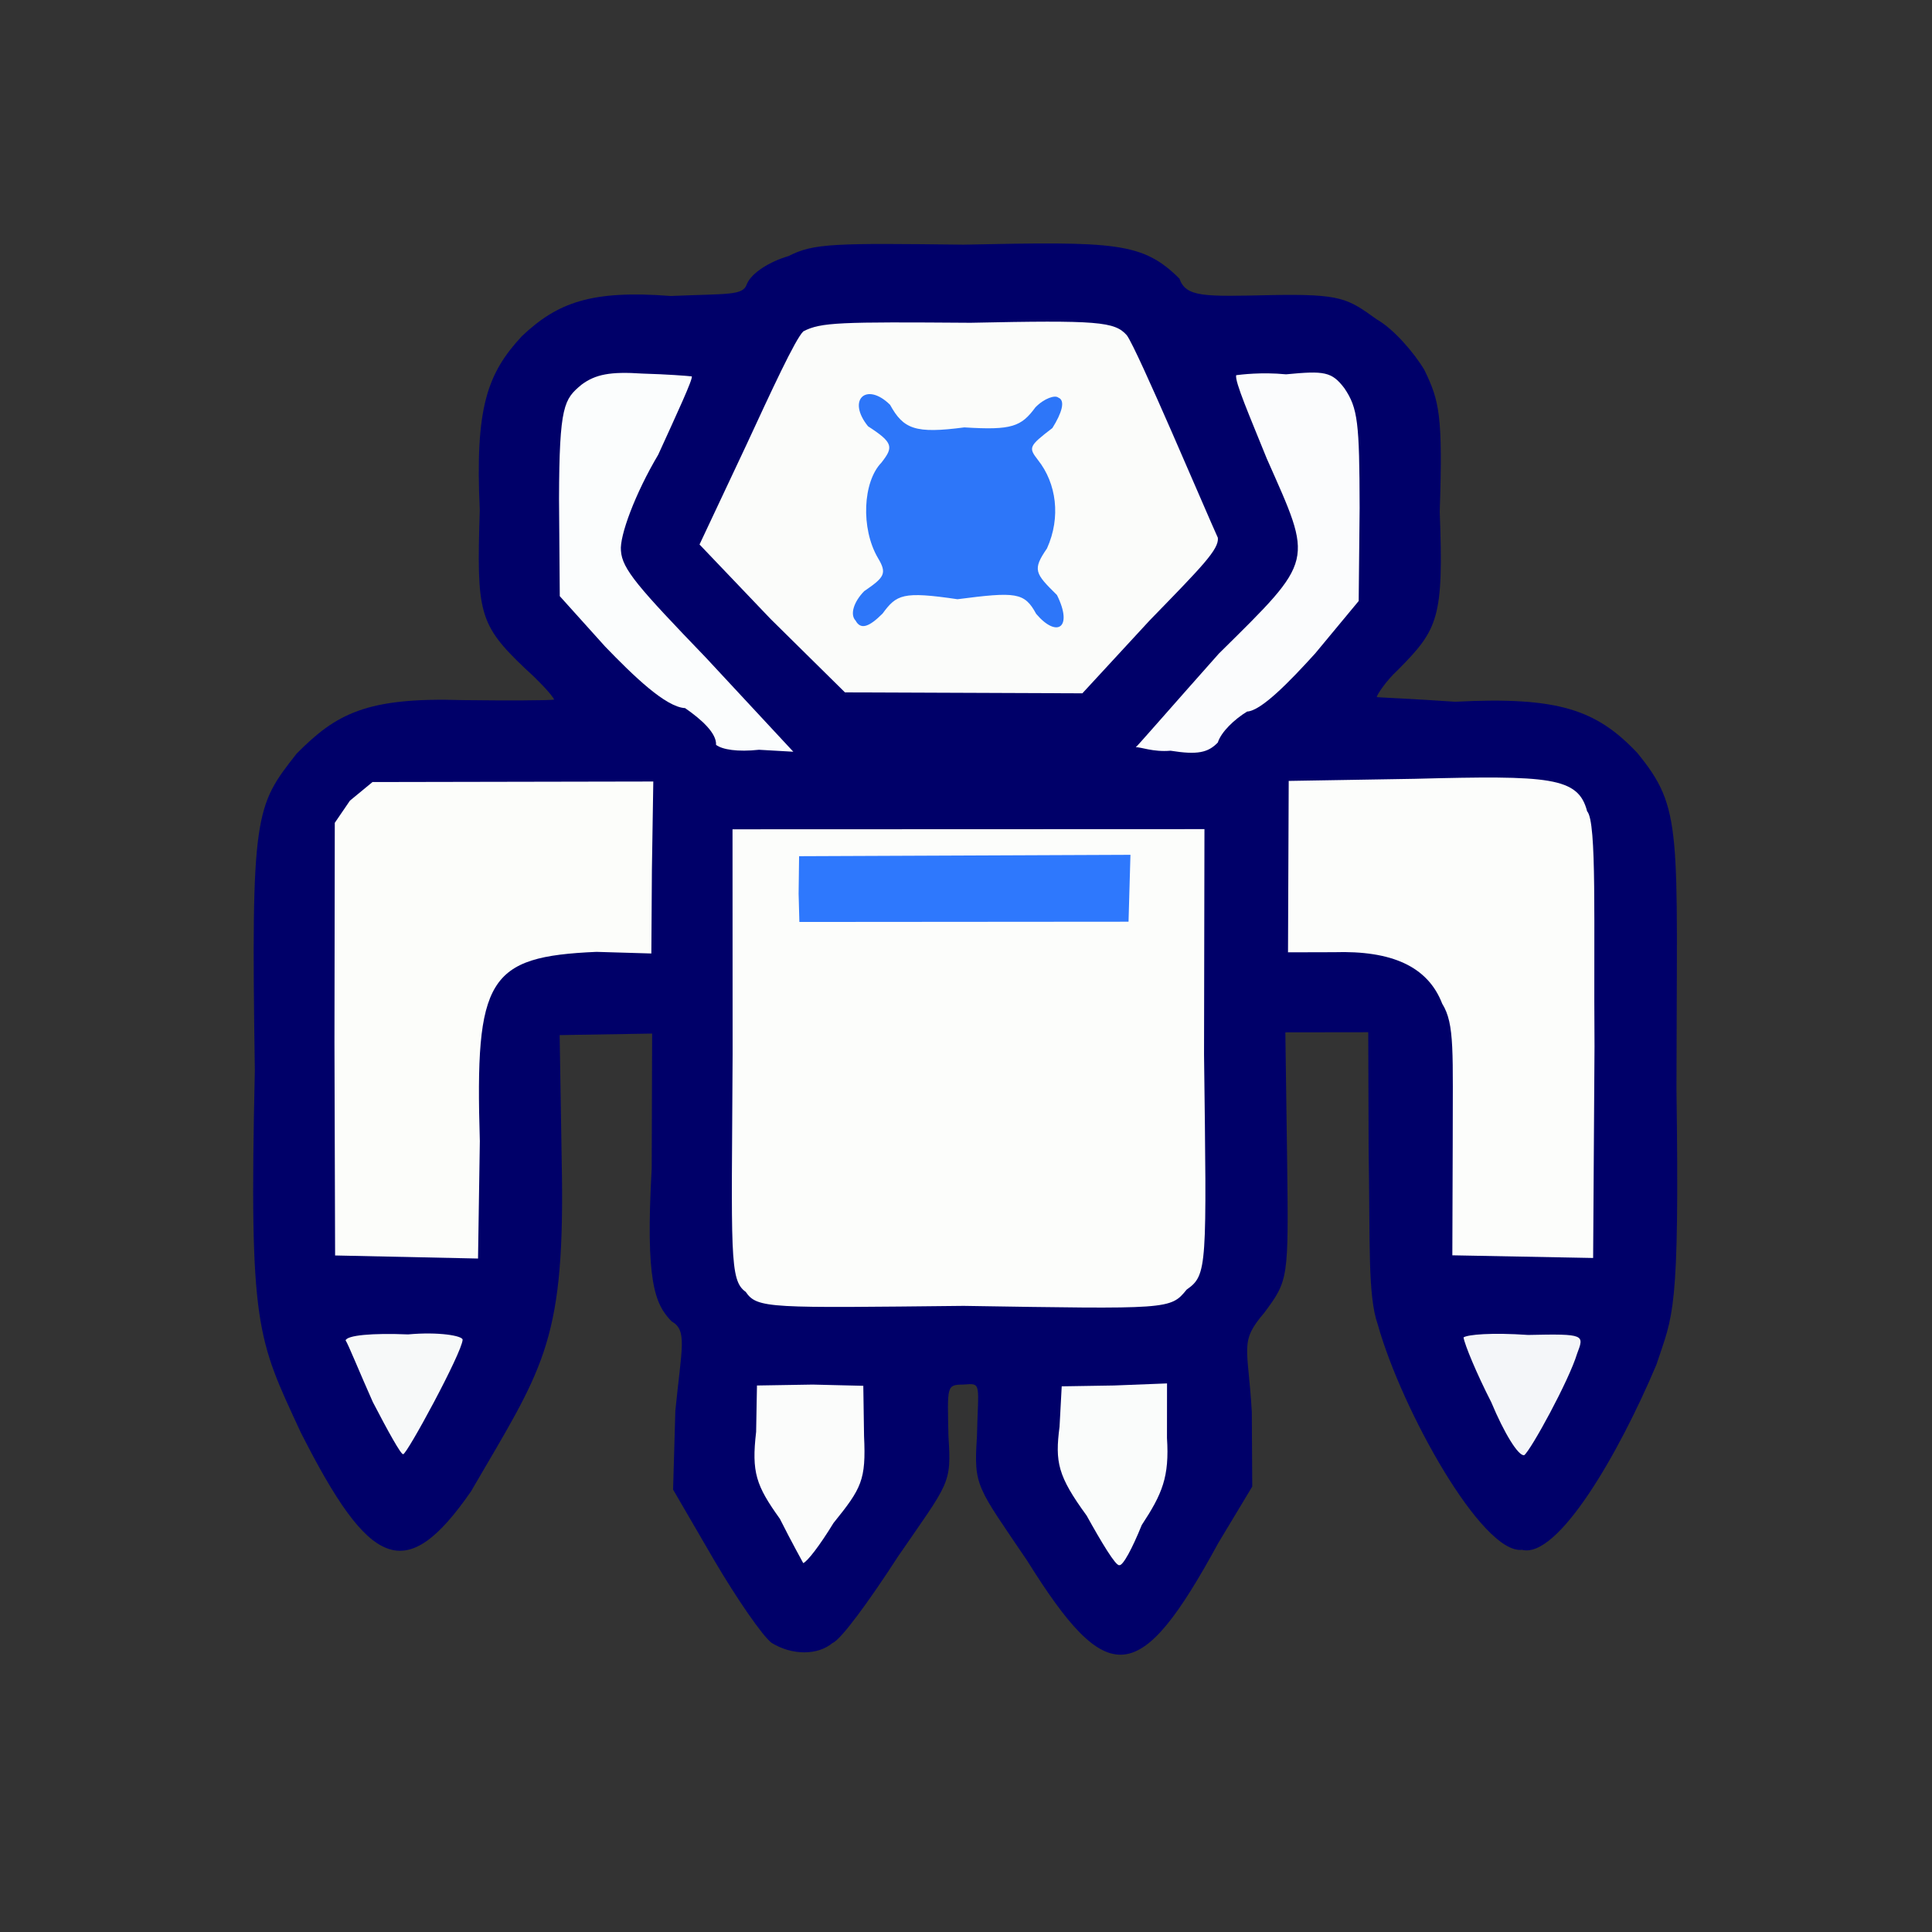 <?xml version="1.0" ?>
<svg xmlns="http://www.w3.org/2000/svg" version="1.1" width="224" height="224">
  <rect width="100%" height="100%" fill="#333333" stroke="none"/>
  <defs/>
  <g>
    <path d="M 89.457 190.475 C 88.395 189.662 85.475 185.431 82.821 180.926 L 78.039 172.705 L 78.3 163.58 C 79.035 156.195 79.711 154.247 77.866 153.199 C 75.912 151.213 74.822 148.556 75.559 135.499 L 75.609 119.835 L 64.888 120.012 L 65.156 136.526 C 65.394 155.946 62.758 158.901 54.596 172.935 C 47.036 183.824 42.883 181.922 34.854 166.044 C 29.821 155.15 28.867 154.021 29.547 124.094 C 29.086 94.151 29.594 93.482 34.404 87.362 C 38.971 82.769 42.459 80.809 53.691 81.173 C 58.807 81.237 63.551 81.215 64.251 81.117 C 64.019 80.565 62.346 78.812 60.854 77.48 C 55.49 72.37 55.254 71.024 55.626 59.127 C 55.071 47.271 56.481 43.321 60.497 38.986 C 64.66 35.037 68.619 33.61 77.781 34.318 C 84.486 34.029 86.162 34.298 86.596 32.924 C 87.149 31.619 89.254 30.324 91.429 29.688 C 94.332 28.18 96.905 28.194 111.711 28.366 C 129.351 28.0 132.455 28.055 136.741 32.298 C 137.523 34.474 139.533 34.389 147.43 34.213 C 155.524 34.061 156.254 34.606 159.612 37.022 C 161.599 38.145 163.99 40.941 165.152 42.905 C 166.895 46.504 167.292 48.16 166.927 59.337 C 167.388 71.667 166.776 72.936 162.054 77.693 C 160.695 78.939 159.632 80.581 159.623 80.816 C 159.559 80.855 163.677 81.011 168.716 81.362 C 180.684 80.743 185.108 82.287 189.841 87.305 C 195.133 93.785 194.41 96.088 194.372 126.258 C 194.74 152.513 193.974 152.366 192.047 158.22 C 187.669 168.613 180.606 180.751 176.471 179.69 C 171.85 180.236 162.524 163.492 159.743 153.575 C 158.554 150.199 158.869 144.031 158.682 133.504 L 158.637 119.678 L 149.026 119.691 L 149.233 134.498 C 149.411 148.344 149.38 148.43 146.584 152.203 C 143.662 155.623 144.702 156.051 145.138 163.726 L 145.187 172.356 L 141.252 178.898 C 132.156 195.6 128.481 196.0 119.105 180.968 C 113.269 172.333 112.885 172.356 113.265 166.634 C 113.414 160.335 113.86 160.351 111.717 160.529 C 109.718 160.551 109.848 160.643 109.964 166.517 C 110.333 172.13 110.051 171.824 104.103 180.486 C 100.759 185.655 97.479 190.139 96.532 190.488 C 94.83 191.924 91.864 191.96 89.457 190.475" stroke-width="1.0" fill="rgb(0, 1, 106)" opacity="0.994"/>
    <path d="M 90.418 176.09 C 87.66 172.241 87.119 170.716 87.667 166.015 L 87.765 160.637 L 94.229 160.531 L 100.093 160.673 L 100.18 166.516 C 100.42 171.616 99.894 172.546 96.633 176.588 C 95.042 179.198 93.599 181.057 93.127 181.229 C 93.142 181.236 91.786 178.823 90.418 176.09" stroke-width="1.0" fill="rgb(252, 253, 252)" opacity="0.995"/>
    <path d="M 125.987 175.721 C 122.633 171.122 122.311 169.519 122.846 165.411 L 123.097 160.734 L 129.162 160.636 L 135.308 160.396 L 135.302 166.715 C 135.593 171.238 134.761 173.19 132.375 176.819 C 131.299 179.483 130.185 181.589 129.768 181.468 C 129.356 181.565 127.709 178.826 125.987 175.721" stroke-width="1.0" fill="rgb(251, 253, 252)" opacity="0.993"/>
    <path d="M 43.228 162.56 C 41.697 159.135 40.367 155.826 40.068 155.404 C 40.252 154.817 43.122 154.542 47.312 154.713 C 50.898 154.387 53.627 154.876 53.638 155.327 C 53.587 156.805 47.115 168.733 46.741 168.603 C 46.491 168.667 44.961 165.896 43.228 162.56" stroke-width="1.0" fill="rgb(250, 252, 251)" opacity="0.988"/>
    <path d="M 172.897 162.568 C 171.18 159.216 169.819 155.909 169.684 155.062 C 170.176 154.732 172.929 154.483 177.172 154.777 C 183.819 154.63 183.681 154.751 182.852 156.948 C 181.922 160.043 177.495 168.14 176.72 168.717 C 176.049 168.854 174.394 166.161 172.897 162.568" stroke-width="1.0" fill="rgb(248, 250, 251)" opacity="0.982"/>
    <path d="M 86.462 149.783 C 84.553 148.443 84.817 145.446 84.941 122.195 L 84.93 96.151 L 139.647 96.131 L 139.599 122.249 C 139.904 146.969 140.004 147.823 137.583 149.52 C 135.693 151.84 135.625 151.782 111.722 151.406 C 89.272 151.641 87.792 151.744 86.462 149.783" stroke-width="1.0" fill="rgb(253, 254, 252)" opacity="0.995"/>
    <path d="M 38.778 120.845 L 38.816 95.4 L 40.572 92.828 L 43.188 90.672 L 75.745 90.61 L 75.583 100.848 L 75.518 110.549 L 69.156 110.361 C 56.551 110.912 55.058 113.39 55.633 132.308 L 55.424 145.917 L 38.853 145.561 L 38.778 120.845" stroke-width="1.0" fill="rgb(253, 254, 251)" opacity="0.996"/>
    <path d="M 168.43 132.815 C 168.424 121.958 168.689 118.748 167.212 116.368 C 165.54 112.047 161.372 110.19 154.651 110.4 L 149.334 110.414 L 149.416 90.54 L 164.034 90.296 C 179.725 89.889 182.982 90.078 184.016 94.064 C 185.165 95.297 184.756 107.042 184.871 121.315 L 184.711 145.853 L 168.387 145.543 L 168.43 132.815" stroke-width="1.0" fill="rgb(253, 254, 252)" opacity="0.996"/>
    <path d="M 83.02 86.36 C 83.104 85.018 81.328 83.408 79.428 82.099 C 77.18 81.988 73.441 78.361 70.17 74.973 L 64.902 69.12 L 64.815 57.86 C 64.843 46.961 65.418 46.281 67.411 44.61 C 69.032 43.395 70.772 43.062 74.467 43.313 C 77.425 43.398 79.625 43.575 80.204 43.639 C 80.376 43.899 78.447 48.04 76.314 52.721 C 73.648 57.205 71.819 62.134 71.993 63.848 C 72.124 65.977 74.013 68.113 81.84 76.246 L 91.979 87.157 L 88 86.93 C 85.512 87.198 83.746 86.912 83.02 86.36" stroke-width="1.0" fill="rgb(252, 254, 254)" opacity="0.996"/>
    <path d="M 131.684 86.641 C 131.991 86.37 136.183 81.552 141.321 75.775 C 152.531 64.705 152.253 65.33 146.873 53.169 C 144.92 48.326 143.142 44.24 143.325 43.499 C 143.861 43.437 146.204 43.121 149.108 43.399 C 153.543 42.973 154.411 43.086 155.875 45.018 C 157.436 47.328 157.618 48.986 157.638 58.903 L 157.529 69.681 L 152.483 75.763 C 149.492 79.062 146.223 82.421 144.591 82.499 C 143.101 83.413 141.584 84.86 141.196 86.091 C 140.057 87.27 138.836 87.538 135.714 87.04 C 133.689 87.221 132.193 86.575 131.684 86.641" stroke-width="1.0" fill="rgb(252, 253, 254)" opacity="0.994"/>
    <path d="M 89.349 71.77 L 81.104 63.129 L 86.536 51.587 C 89.426 45.344 92.212 39.304 93.14 38.418 C 95.174 37.355 97.408 37.314 112.533 37.423 C 127.299 37.11 129.245 37.284 130.643 38.868 C 131.856 40.488 139.799 59.285 141.203 62.355 C 141.345 63.69 139.363 65.693 133.315 71.908 L 125.493 80.384 L 97.965 80.275 L 89.349 71.77" stroke-width="1.0" fill="rgb(252, 253, 251)" opacity="0.996"/>
    <path d="M 92.593 103.627 L 92.649 99.27 L 131.066 99.109 L 130.845 106.865 L 92.682 106.895 L 92.593 103.627" stroke-width="1.0" fill="rgb(45, 119, 253)" opacity="0.99"/>
    <path d="M 99.198 71.951 C 98.517 71.242 98.996 69.761 100.196 68.541 C 102.543 66.935 102.881 66.502 101.777 64.672 C 99.789 61.258 100.035 55.86 102.197 53.634 C 103.585 51.853 103.613 51.342 100.642 49.425 C 98.146 46.34 100.462 44.24 103.195 46.932 C 104.754 49.761 106.112 50.301 111.808 49.552 C 117.303 49.9 118.404 49.469 120.046 47.229 C 121.1 46.15 122.344 45.785 122.697 46.097 C 123.571 46.421 123.093 47.915 122.017 49.628 C 119.239 51.758 119.239 51.898 120.345 53.336 C 122.488 56.037 123.02 59.97 121.39 63.583 C 119.68 66.074 119.994 66.47 122.545 68.988 C 124.446 72.806 122.541 74.01 120.133 71.169 C 118.776 68.664 117.796 68.6 111.011 69.475 C 104.645 68.536 103.956 68.93 102.326 71.14 C 100.778 72.686 99.796 73.059 99.198 71.951" stroke-width="1.0" fill="rgb(44, 117, 249)" opacity="0.992"/>
  </g>
</svg>
